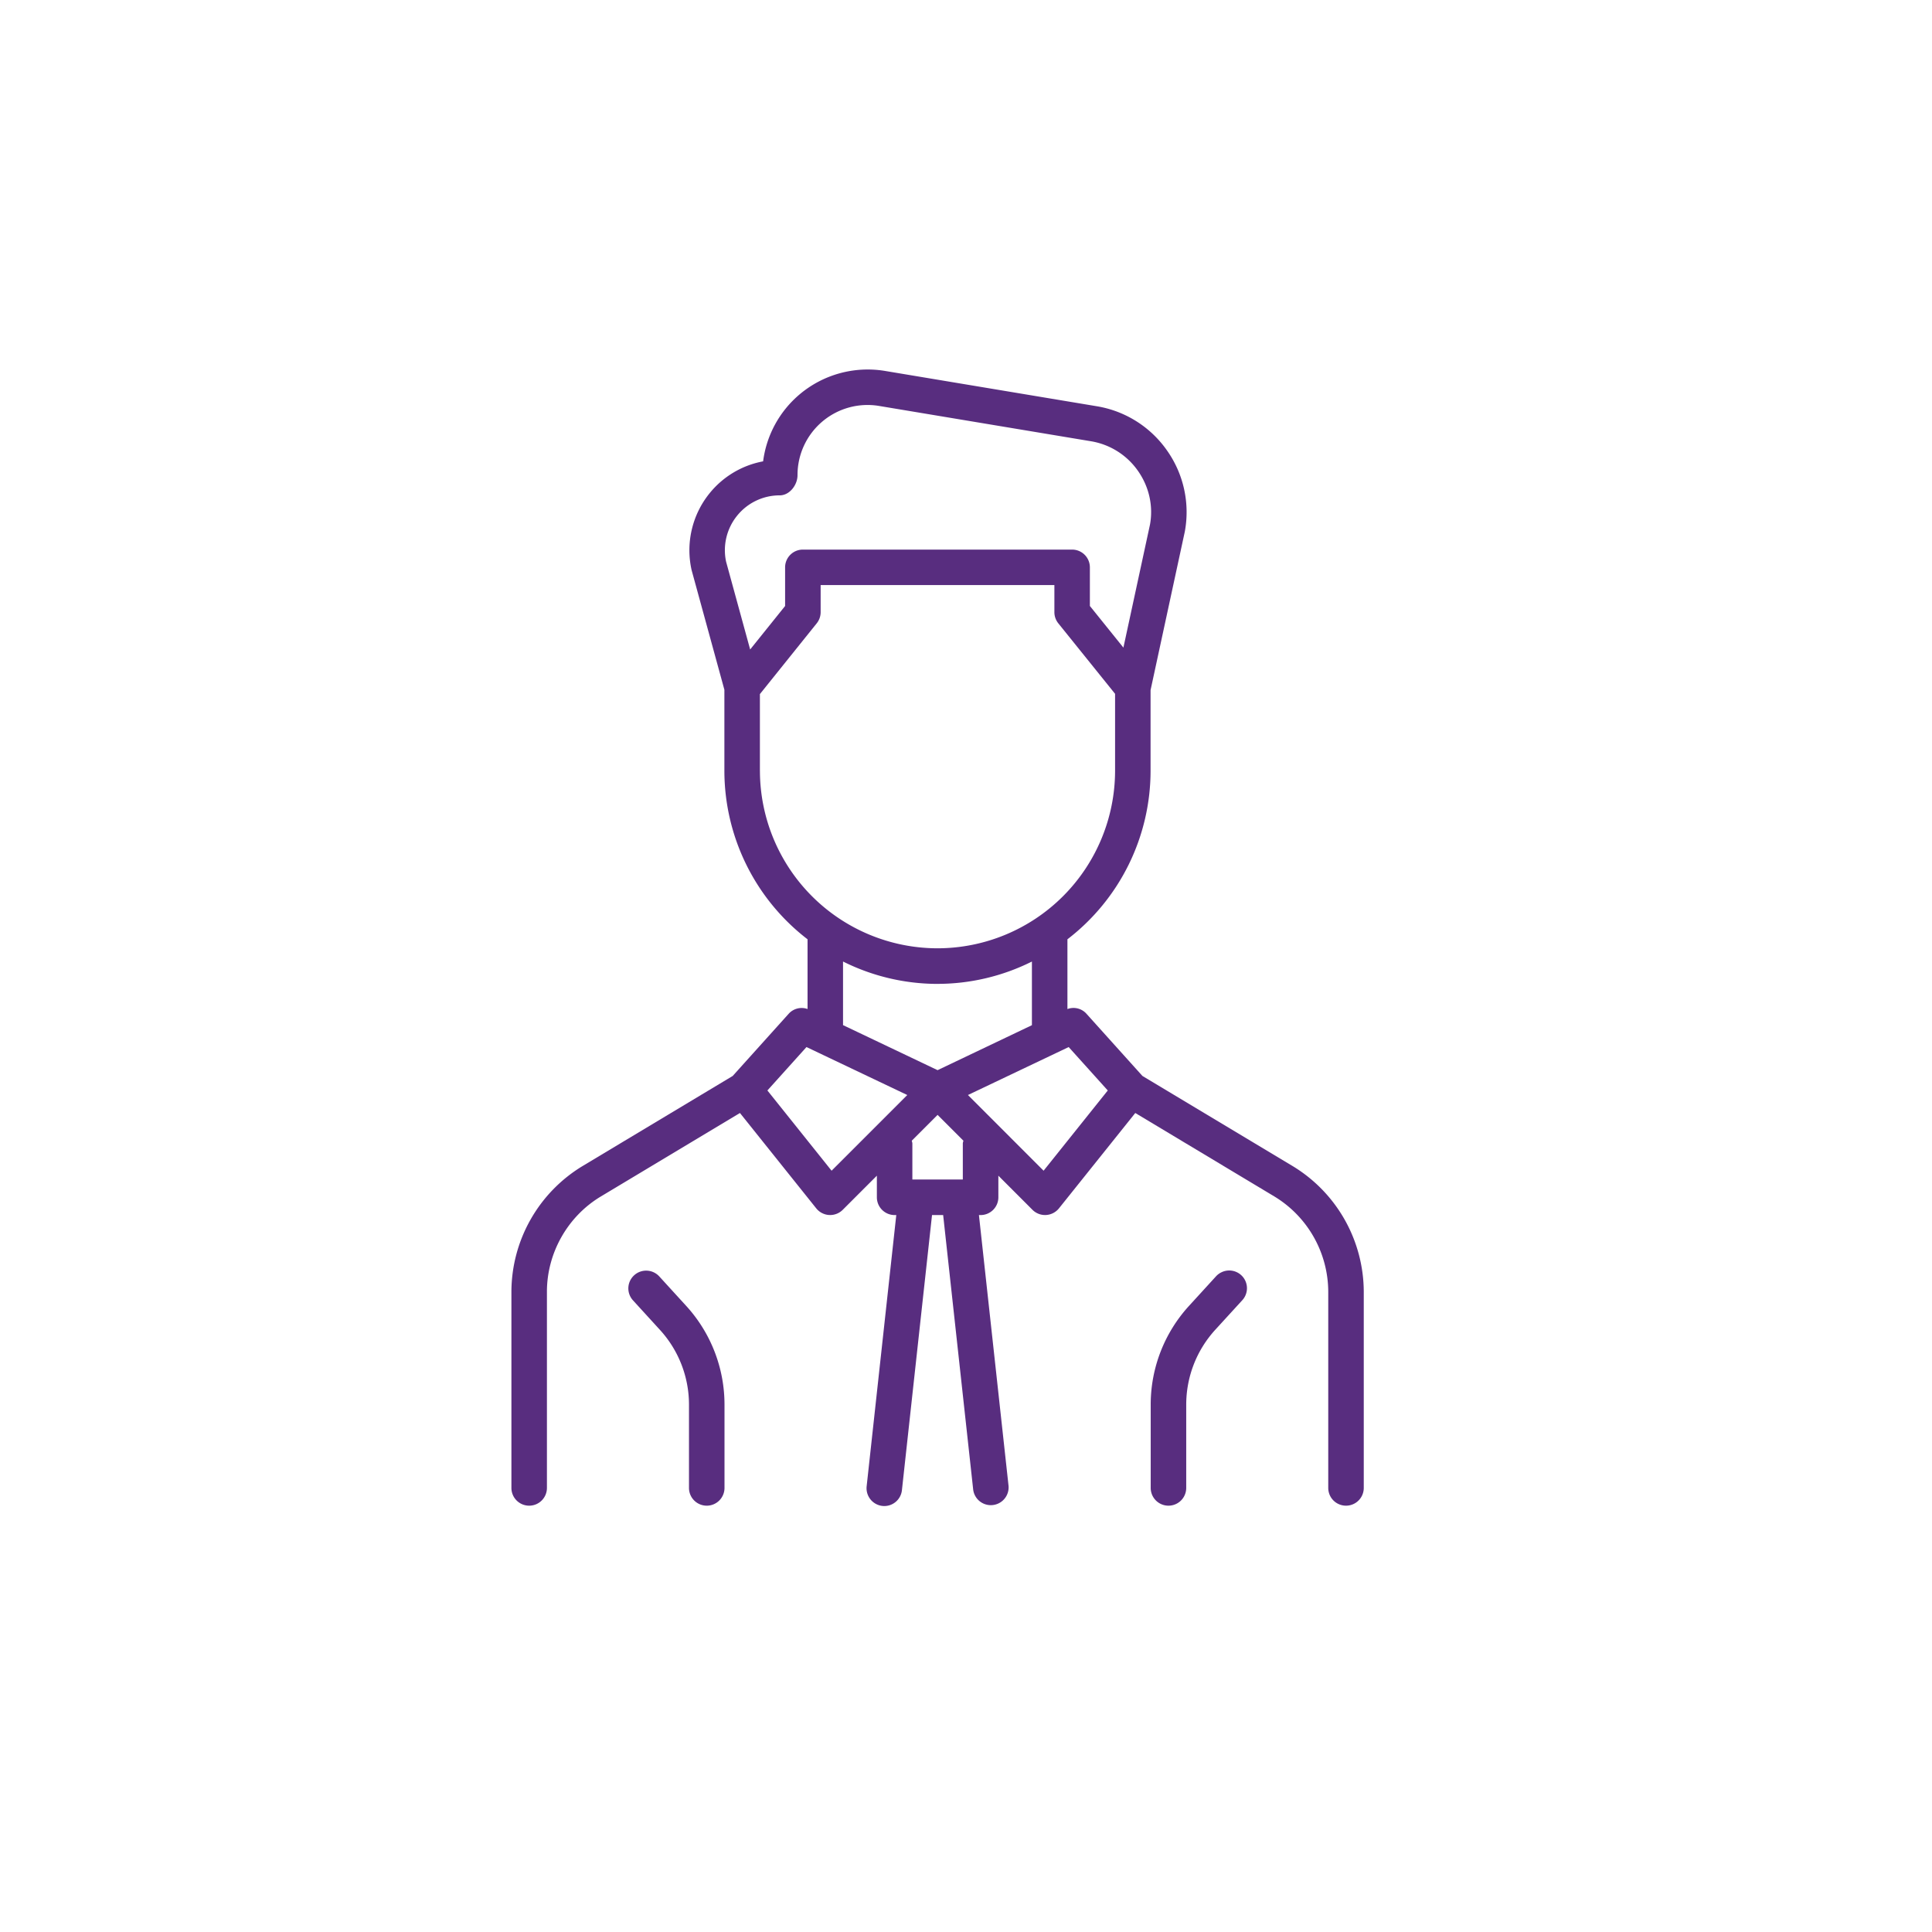 <svg width="68" height="68" fill="none" xmlns="http://www.w3.org/2000/svg"><g filter="url(#filter0_d_2182_6)"><rect x="3" y="3" width="60" height="60" rx="10" fill="#fff"/></g><g clip-path="url(#clip0_2182_6)" fill="#582D7F"><path d="M18.625 52.995a.625.625 0 00.625-.625v-6.904c0-1.366.729-2.654 1.901-3.356l4.893-2.936 2.685 3.356a.628.628 0 00.454.234l.035.001a.626.626 0 00.442-.182l1.203-1.203v.761a.625.625 0 00.625.625h.058l-1.042 9.538a.628.628 0 00.552.7.625.625 0 00.69-.565l1.058-9.673h.392l1.058 9.673a.626.626 0 001.244-.135l-1.043-9.538h.059a.625.625 0 00.625-.625v-.761l1.202 1.203a.626.626 0 00.443.182l.035-.001a.63.63 0 00.453-.234l2.686-3.356 4.893 2.936a3.937 3.937 0 011.899 3.356v6.904a.625.625 0 101.25 0v-6.904a5.19 5.19 0 00-2.508-4.427L40.21 37.87l-1.98-2.2a.611.611 0 00-.66-.155V33.06a7.482 7.482 0 002.926-5.93v-2.84l1.206-5.582a3.76 3.76 0 00-.628-2.854 3.76 3.76 0 00-2.474-1.556l-7.448-1.242a3.72 3.72 0 00-3.017.832 3.703 3.703 0 00-1.276 2.35 3.168 3.168 0 00-1.887 1.127 3.187 3.187 0 00-.63 2.7l1.154 4.212v2.852a7.484 7.484 0 002.927 5.931v2.454a.615.615 0 00-.654.156l-1.979 2.199-5.282 3.17A5.189 5.189 0 0018 45.466v6.904a.625.625 0 00.625.625zm15.263-12.746v1.266h-1.776v-1.266c0-.035-.015-.067-.02-.1L33 39.24l.909.909c-.006.032-.021.064-.021.099zm5.102-1.868l-2.259 2.824-2.663-2.664 3.546-1.688 1.376 1.528zm-13.046-20.23a1.923 1.923 0 011.501-.716c.345 0 .625-.364.625-.709a2.465 2.465 0 012.878-2.437l7.447 1.241a2.518 2.518 0 011.656 1.041c.394.56.544 1.239.425 1.891l-.936 4.332-1.18-1.466v-1.36a.625.625 0 00-.625-.624h-9.477a.625.625 0 00-.625.625v1.36l-1.23 1.531-.847-3.091a1.929 1.929 0 01.388-1.618zm.802 8.978V24.43l2-2.491a.628.628 0 00.138-.391v-.955h8.227v.955c0 .142.049.28.138.391l1.998 2.481v2.707a6.257 6.257 0 01-6.25 6.25 6.257 6.257 0 01-6.25-6.25zm6.25 7.5a7.44 7.44 0 003.324-.786v2.24L33 37.666l-3.328-1.585v-2.239a7.447 7.447 0 003.324.788zm-4.61 2.224l3.547 1.688-2.664 2.664-2.259-2.824 1.376-1.529z"/><path d="M24.875 52.995a.625.625 0 00.625-.625v-2.927a5.15 5.15 0 00-1.351-3.483l-.946-1.036a.627.627 0 00-1.087.394.626.626 0 00.163.45l.946 1.036a3.9 3.9 0 011.025 2.639v2.927a.625.625 0 00.625.625zm17.923-8.071l-.947 1.037a5.147 5.147 0 00-1.35 3.482v2.927a.625.625 0 101.25 0v-2.927c0-.98.363-1.917 1.023-2.64l.946-1.035a.624.624 0 00-.726-.989.623.623 0 00-.196.145z"/></g><defs><clipPath id="clip0_2182_6"><path fill="#fff" transform="translate(13 13)" d="M0 0h40v40H0z"/></clipPath><filter id="filter0_d_2182_6" x="0" y="0" width="68" height="68" filterUnits="userSpaceOnUse" color-interpolation-filters="sRGB"><feFlood flood-opacity="0" result="BackgroundImageFix"/><feColorMatrix in="SourceAlpha" values="0 0 0 0 0 0 0 0 0 0 0 0 0 0 0 0 0 0 127 0" result="hardAlpha"/><feOffset dx="1" dy="1"/><feGaussianBlur stdDeviation="2"/><feComposite in2="hardAlpha" operator="out"/><feColorMatrix values="0 0 0 0 0 0 0 0 0 0 0 0 0 0 0 0 0 0 0.2 0"/><feBlend in2="BackgroundImageFix" result="effect1_dropShadow_2182_6"/><feBlend in="SourceGraphic" in2="effect1_dropShadow_2182_6" result="shape"/></filter></defs></svg>